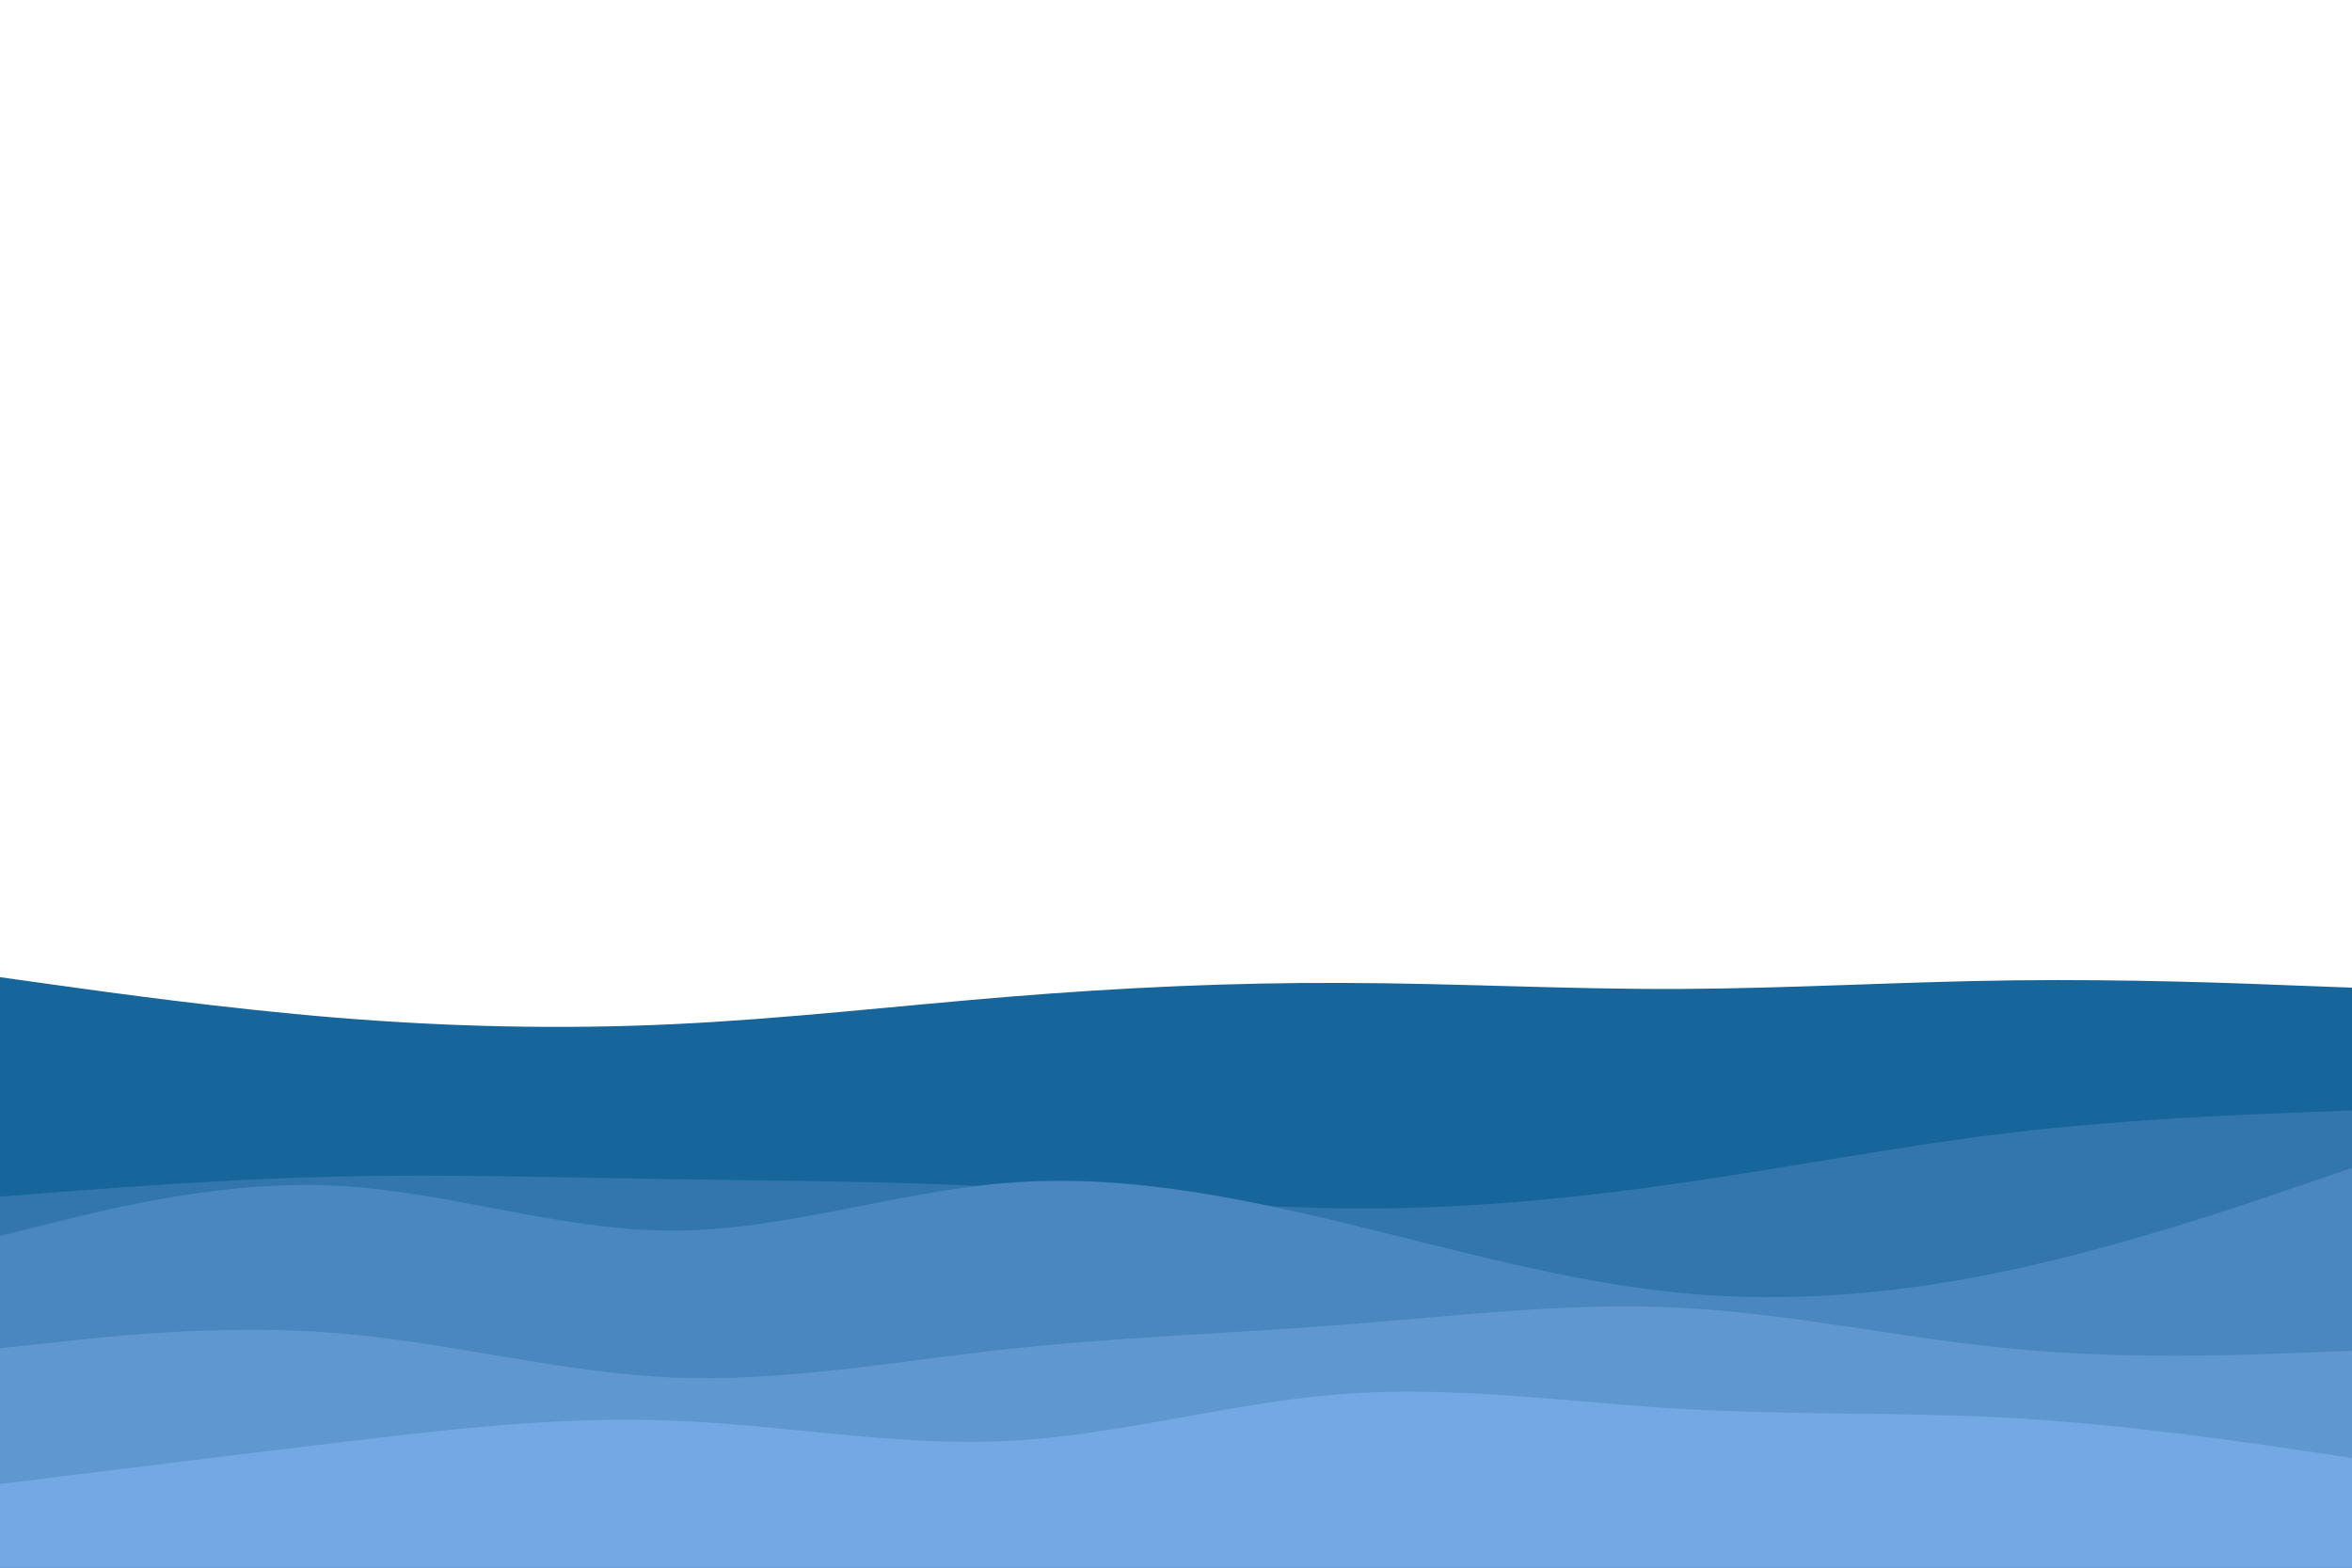 <svg id="visual" viewBox="0 0 900 600" width="900" height="600" xmlns="http://www.w3.org/2000/svg" xmlns:xlink="http://www.w3.org/1999/xlink" version="1.1"><path d="M0 374L21.5 377C43 380 86 386 128.8 389.5C171.7 393 214.3 394 257.2 392C300 390 343 385 385.8 381.5C428.7 378 471.3 376 514.2 376.2C557 376.3 600 378.7 642.8 378.5C685.7 378.3 728.3 375.7 771.2 375.2C814 374.7 857 376.3 878.5 377.2L900 378L900 601L878.5 601C857 601 814 601 771.2 601C728.3 601 685.7 601 642.8 601C600 601 557 601 514.2 601C471.3 601 428.7 601 385.8 601C343 601 300 601 257.2 601C214.3 601 171.7 601 128.8 601C86 601 43 601 21.5 601L0 601Z" fill="#16659b"></path><path d="M0 458L21.5 456.3C43 454.7 86 451.3 128.8 450.3C171.7 449.3 214.3 450.7 257.2 451.3C300 452 343 452 385.8 454.5C428.7 457 471.3 462 514.2 462.5C557 463 600 459 642.8 452.8C685.7 446.7 728.3 438.3 771.2 433.3C814 428.3 857 426.7 878.5 425.8L900 425L900 601L878.5 601C857 601 814 601 771.2 601C728.3 601 685.7 601 642.8 601C600 601 557 601 514.2 601C471.3 601 428.7 601 385.8 601C343 601 300 601 257.2 601C214.3 601 171.7 601 128.8 601C86 601 43 601 21.5 601L0 601Z" fill="#3375ad"></path><path d="M0 473L21.5 467.7C43 462.3 86 451.7 128.8 453.8C171.7 456 214.3 471 257.2 471C300 471 343 456 385.8 452.7C428.7 449.3 471.3 457.7 514.2 468C557 478.3 600 490.7 642.8 494.8C685.7 499 728.3 495 771.2 485.7C814 476.3 857 461.7 878.5 454.3L900 447L900 601L878.5 601C857 601 814 601 771.2 601C728.3 601 685.7 601 642.8 601C600 601 557 601 514.2 601C471.3 601 428.7 601 385.8 601C343 601 300 601 257.2 601C214.3 601 171.7 601 128.8 601C86 601 43 601 21.5 601L0 601Z" fill="#4a86bf"></path><path d="M0 516L21.5 513.7C43 511.3 86 506.7 128.8 510.2C171.7 513.7 214.3 525.3 257.2 527.2C300 529 343 521 385.8 516.3C428.7 511.7 471.3 510.3 514.2 507C557 503.7 600 498.3 642.8 500.5C685.7 502.7 728.3 512.3 771.2 516.3C814 520.3 857 518.7 878.5 517.8L900 517L900 601L878.5 601C857 601 814 601 771.2 601C728.3 601 685.7 601 642.8 601C600 601 557 601 514.2 601C471.3 601 428.7 601 385.8 601C343 601 300 601 257.2 601C214.3 601 171.7 601 128.8 601C86 601 43 601 21.5 601L0 601Z" fill="#5f97d1"></path><path d="M0 568L21.5 565.3C43 562.7 86 557.3 128.8 552.2C171.7 547 214.3 542 257.2 543.7C300 545.3 343 553.7 385.8 551.5C428.7 549.3 471.3 536.7 514.2 533.5C557 530.3 600 536.7 642.8 539.2C685.7 541.7 728.3 540.3 771.2 542.8C814 545.3 857 551.7 878.5 554.8L900 558L900 601L878.5 601C857 601 814 601 771.2 601C728.3 601 685.7 601 642.8 601C600 601 557 601 514.2 601C471.3 601 428.7 601 385.8 601C343 601 300 601 257.2 601C214.3 601 171.7 601 128.8 601C86 601 43 601 21.5 601L0 601Z" fill="#74a8e4"></path></svg>